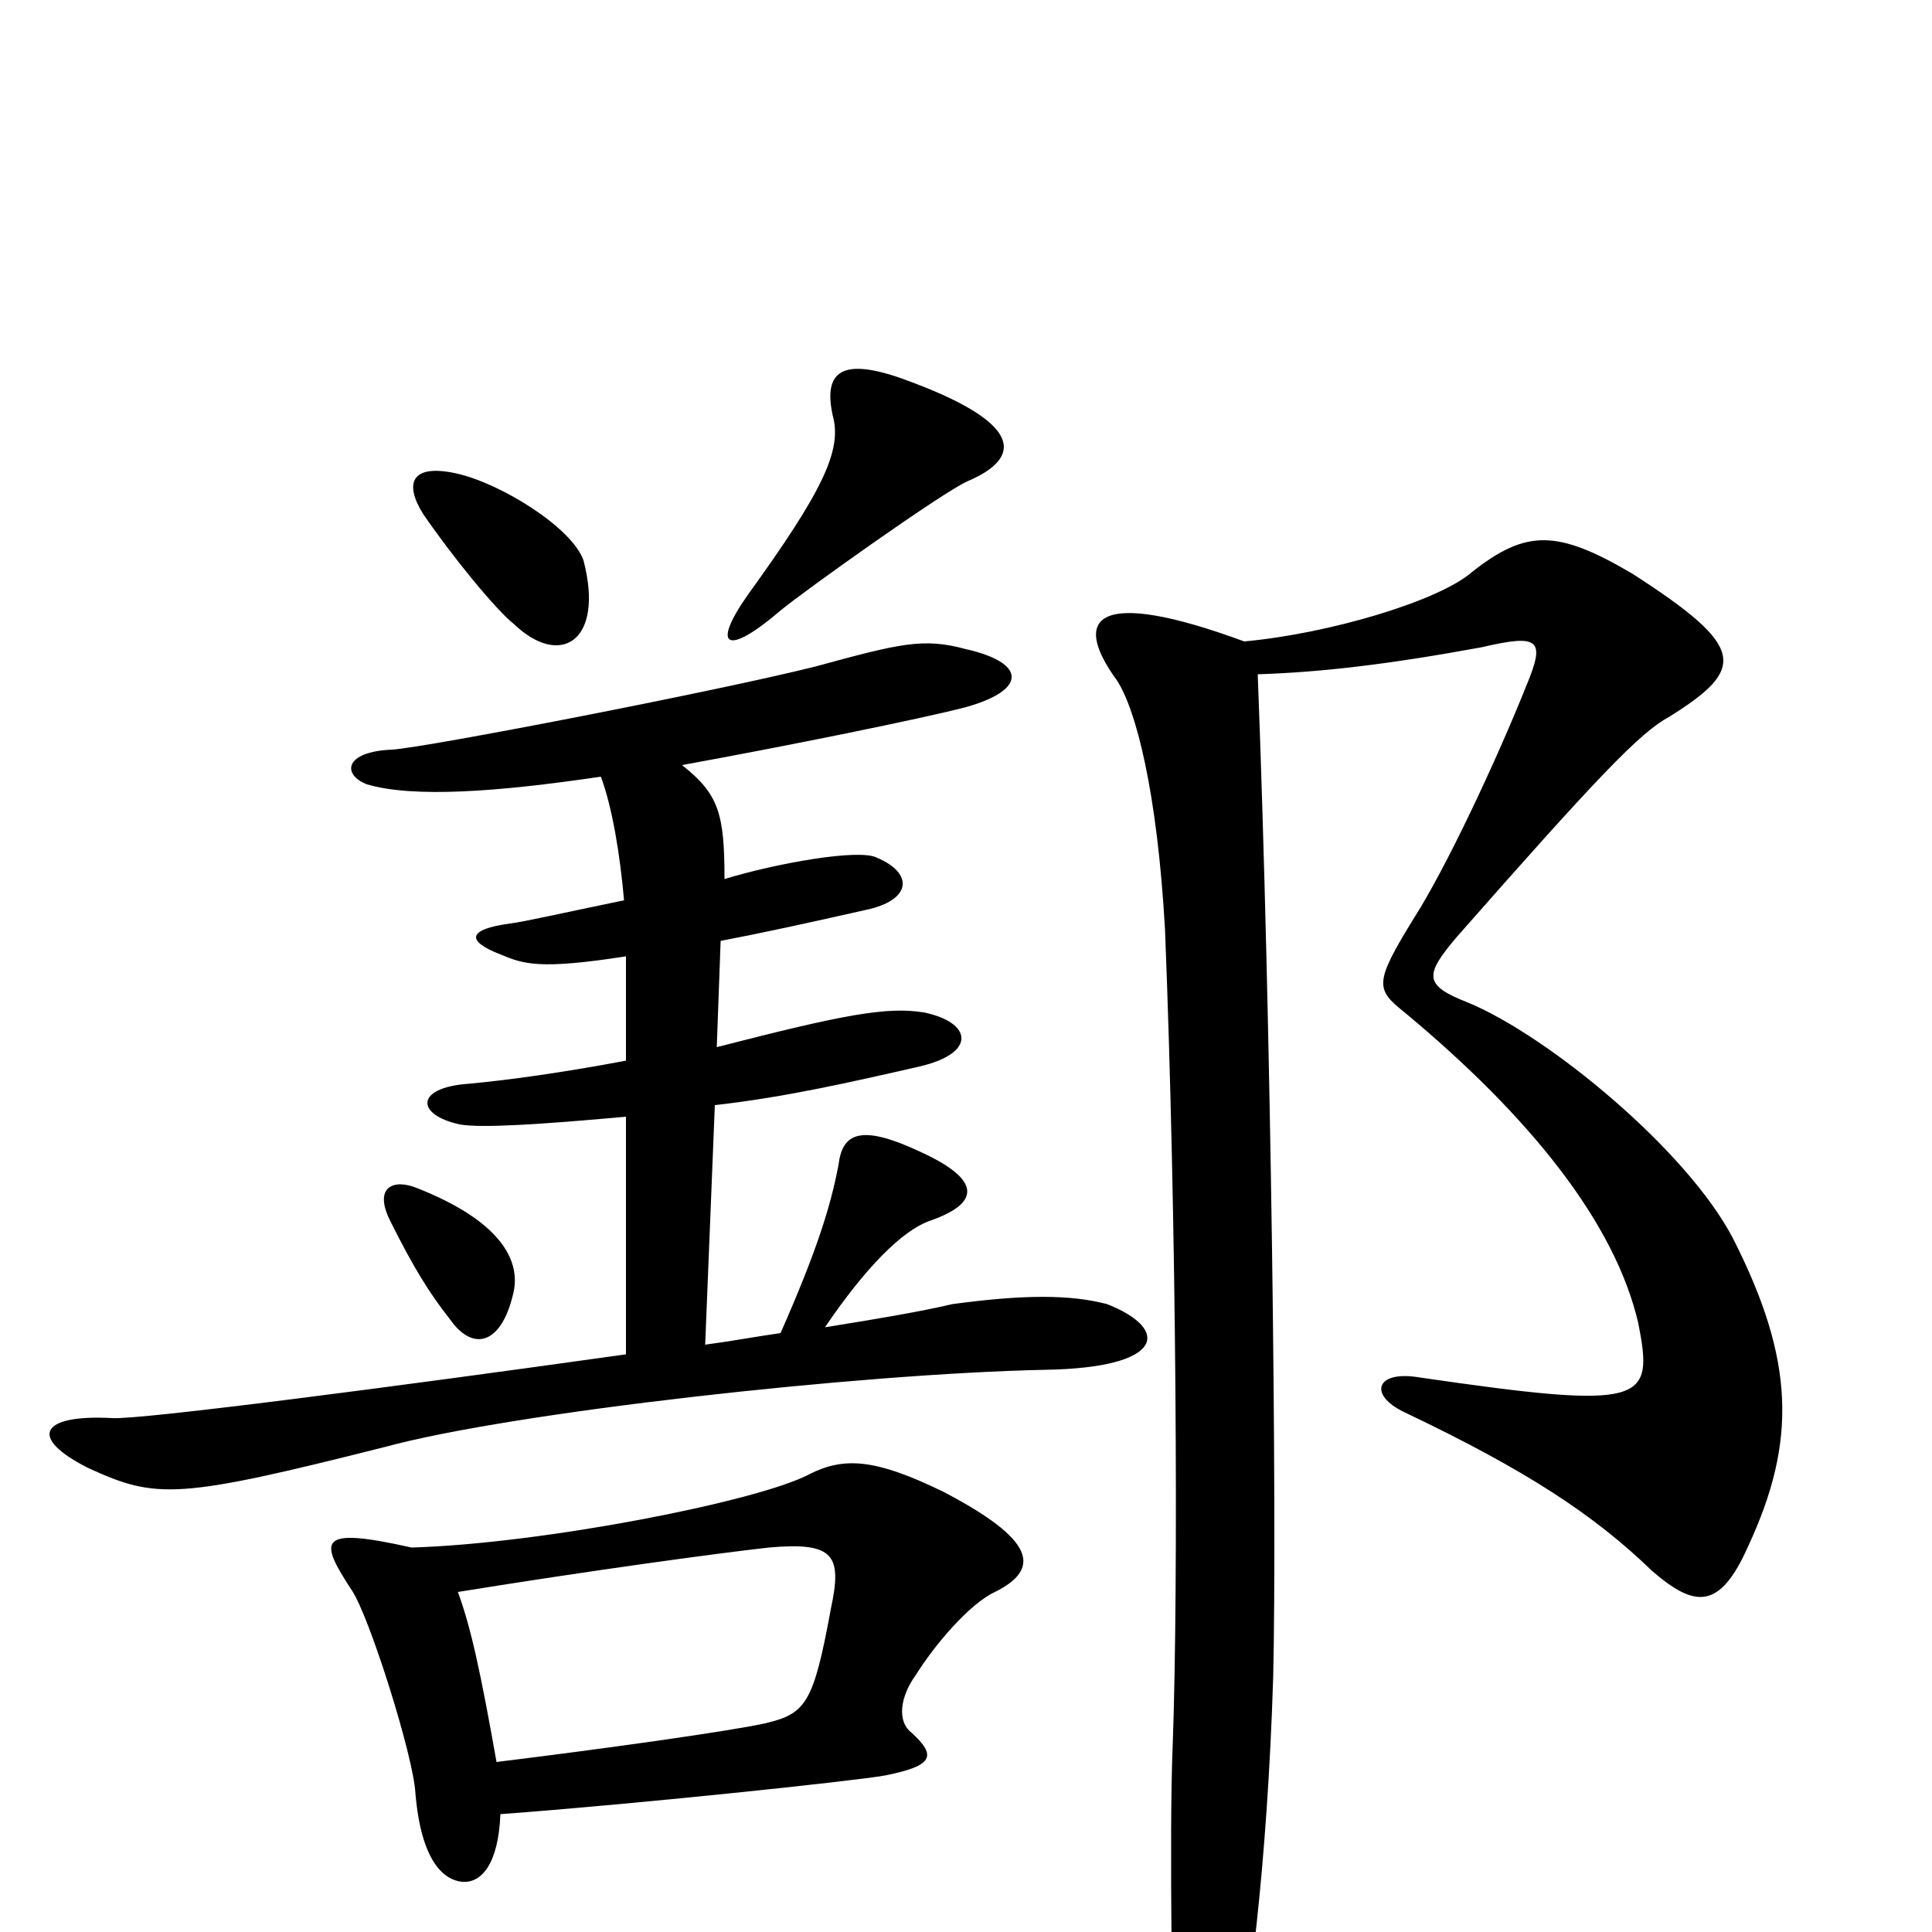 <svg xmlns="http://www.w3.org/2000/svg" viewBox="0 -1000 1000 1000">
	<path fill="#000000" d="M501 -751C529 -763 531 -781 467 -804C436 -815 426 -808 431 -785C436 -767 426 -746 387 -692C368 -665 376 -660 404 -684C416 -694 489 -746 501 -751ZM302 -710C296 -727 259 -750 236 -755C213 -760 209 -750 219 -734C234 -712 257 -684 266 -677C290 -654 313 -668 302 -710ZM573 -325C554 -330 530 -330 493 -325C476 -321 452 -317 427 -313C448 -344 467 -363 481 -368C507 -377 509 -389 476 -404C446 -418 436 -414 434 -397C430 -376 423 -353 404 -310C390 -308 380 -306 365 -304L370 -428C406 -432 441 -440 476 -448C506 -455 503 -471 478 -476C459 -479 437 -475 371 -458L373 -513C394 -517 417 -522 448 -529C472 -534 473 -548 454 -556C445 -561 401 -553 375 -545C375 -579 372 -589 353 -604C408 -614 477 -628 500 -634C532 -643 531 -657 500 -664C478 -670 466 -667 422 -655C370 -642 220 -613 203 -612C178 -611 177 -599 190 -594C214 -587 257 -590 311 -598C317 -582 321 -557 323 -534C289 -527 272 -523 264 -522C242 -519 241 -513 259 -506C271 -501 279 -498 324 -505V-451C292 -445 264 -441 242 -439C215 -437 215 -423 238 -418C249 -416 280 -418 324 -422V-299C203 -282 72 -265 58 -266C21 -268 14 -256 46 -240C81 -224 92 -224 199 -251C265 -269 445 -289 541 -291C603 -292 606 -312 573 -325ZM266 -332C269 -348 259 -368 216 -385C204 -390 193 -386 202 -368C214 -344 222 -331 233 -317C245 -300 260 -304 266 -332ZM905 -200C930 -254 929 -296 897 -359C873 -405 801 -464 760 -481C737 -490 737 -495 754 -515C827 -598 849 -621 864 -629C904 -654 904 -665 845 -703C806 -726 790 -726 762 -704C745 -689 688 -672 644 -668C568 -696 554 -681 578 -648C588 -633 599 -590 603 -519C609 -368 610 -180 607 -97C605 -51 607 66 608 74C616 121 626 120 638 75C646 44 656 -35 659 -132C661 -217 658 -469 651 -651C683 -652 718 -656 767 -665C797 -672 800 -669 790 -645C774 -605 748 -550 732 -525C711 -491 712 -488 727 -476C792 -422 836 -367 848 -315C856 -274 852 -270 735 -287C712 -291 708 -278 727 -269C790 -239 825 -216 855 -187C877 -168 890 -166 905 -200ZM515 -176C539 -188 536 -203 488 -228C453 -245 437 -246 419 -237C393 -223 281 -201 213 -199C164 -210 165 -203 182 -177C191 -164 214 -91 215 -72C218 -36 230 -27 239 -26C249 -25 258 -35 259 -61C327 -66 441 -78 458 -81C483 -86 485 -91 472 -103C464 -109 466 -122 474 -133C484 -149 502 -170 515 -176ZM430 -167C421 -118 417 -113 396 -108C378 -104 314 -95 257 -88C249 -133 244 -157 237 -176C305 -187 371 -196 398 -199C432 -202 436 -195 430 -167Z"/>
</svg>
